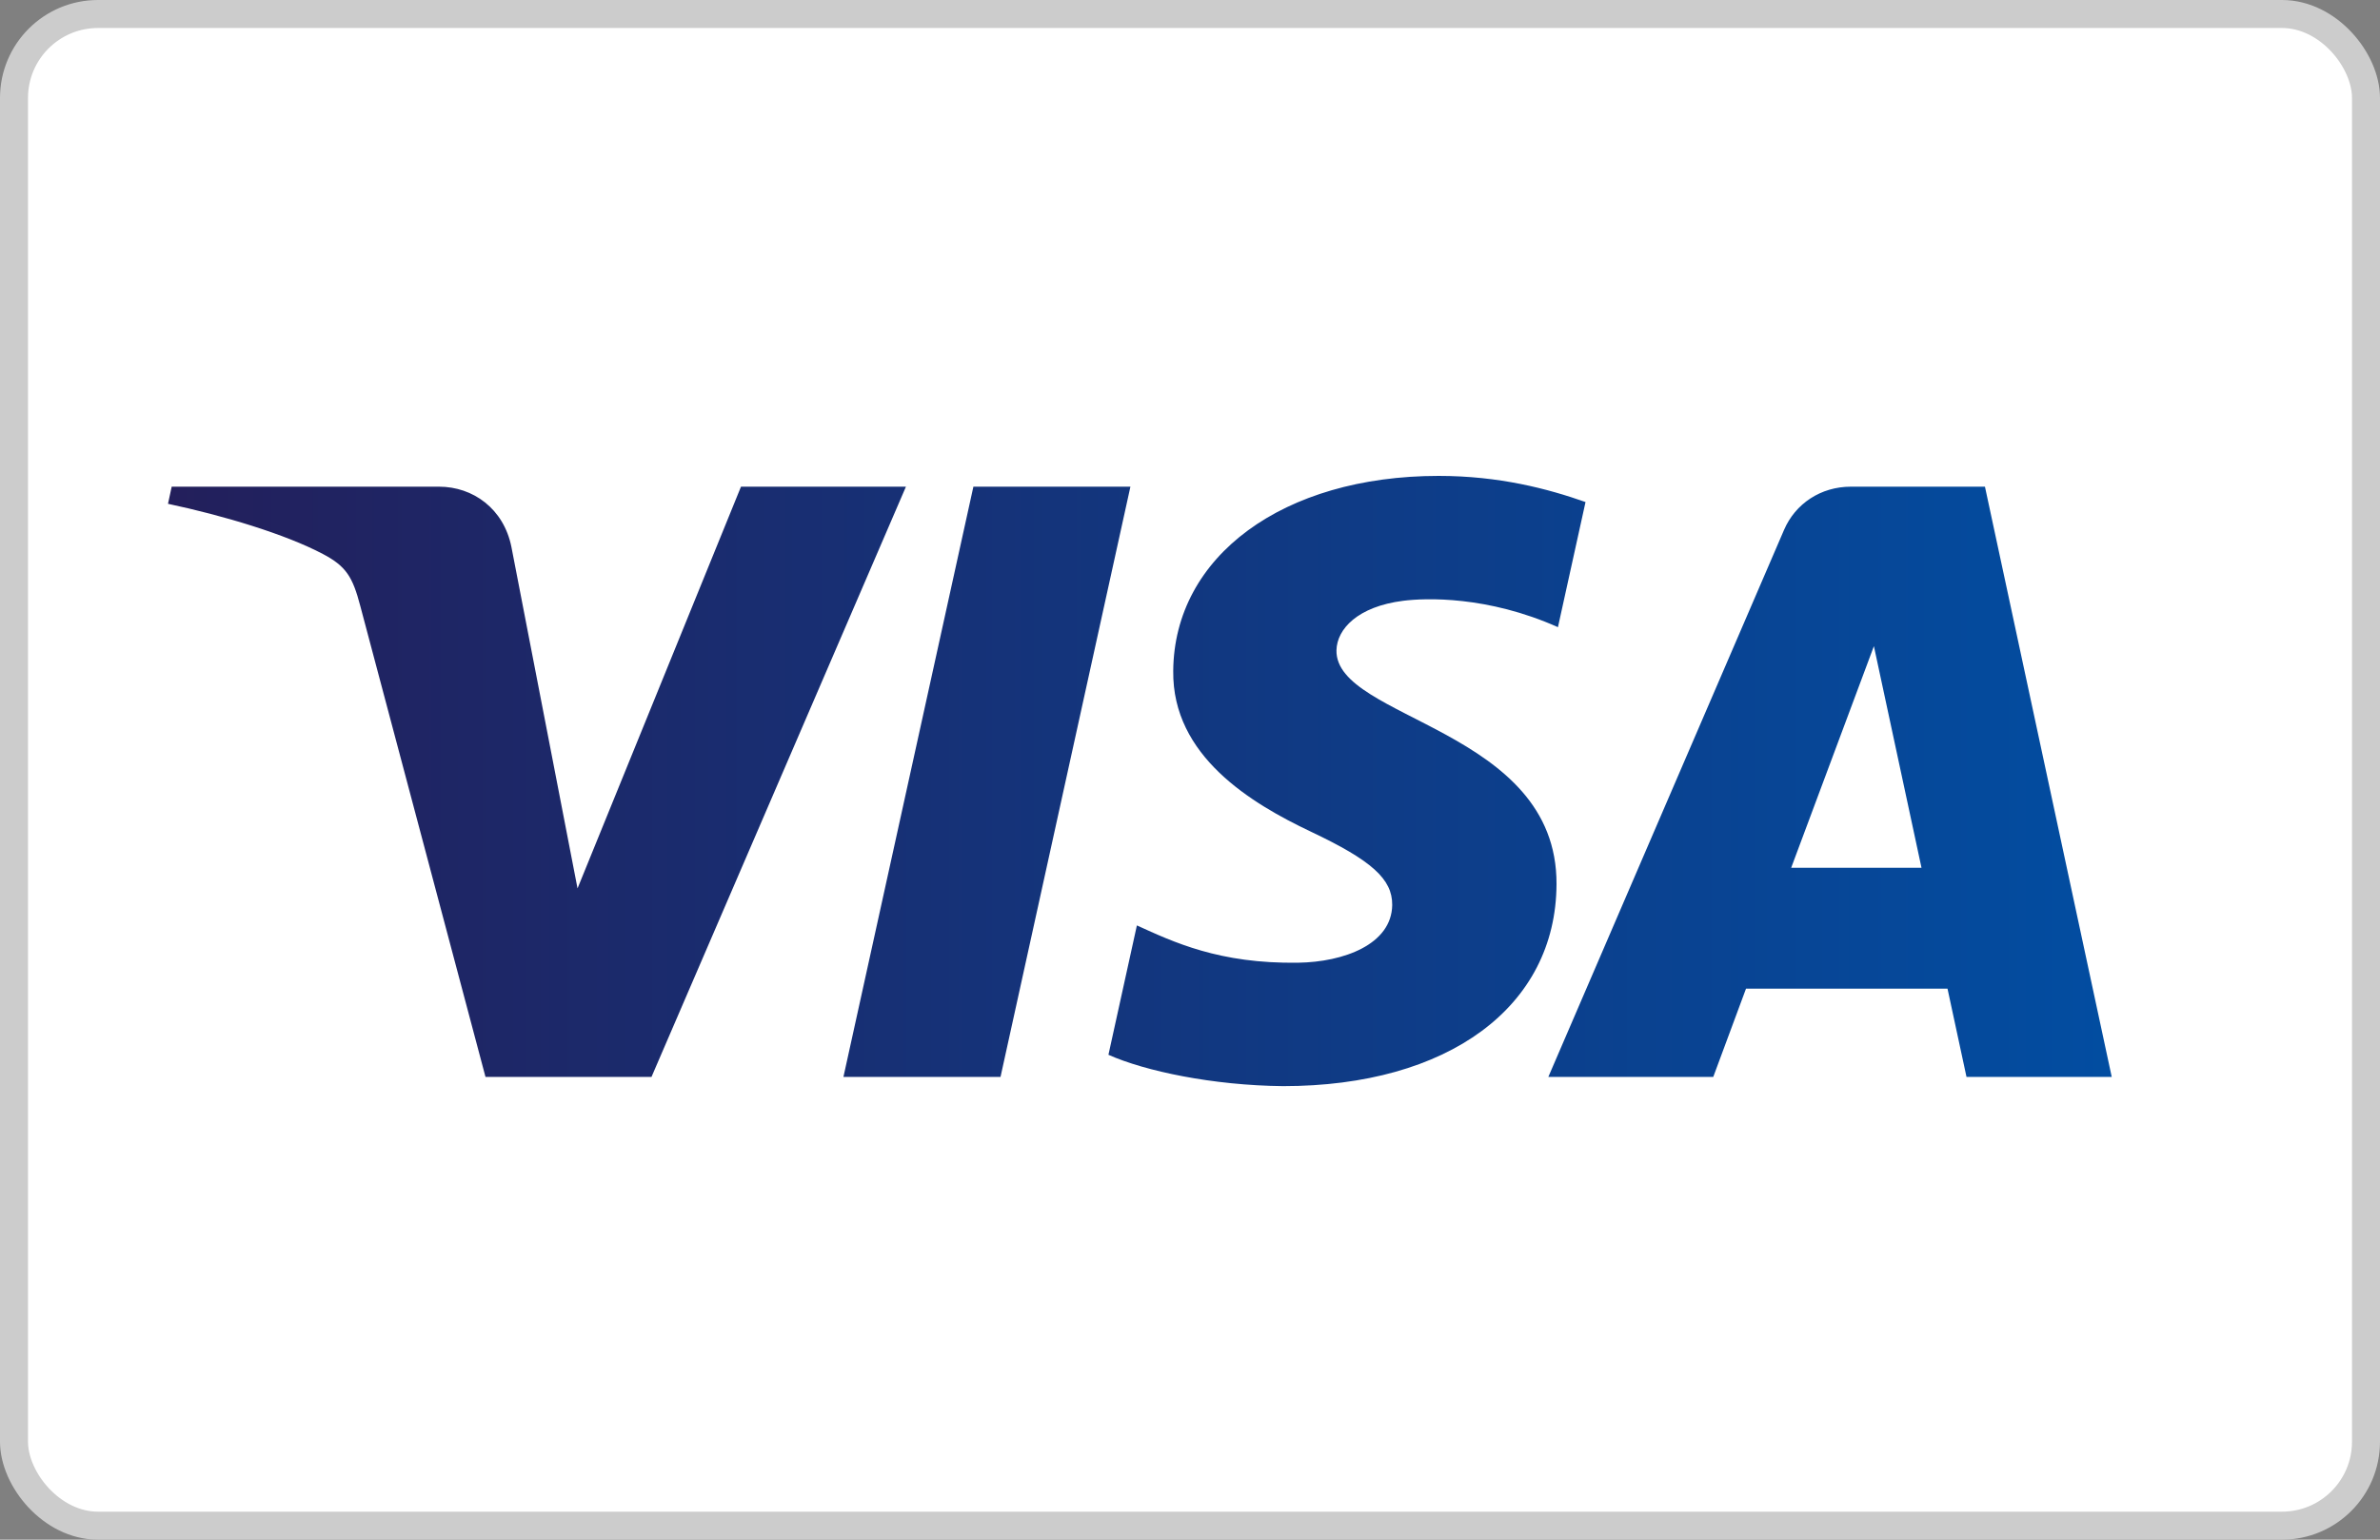 <?xml version="1.0" encoding="UTF-8"?>
<svg width="85px" height="55px" viewBox="0 0 85 55" version="1.1" xmlns="http://www.w3.org/2000/svg" xmlns:xlink="http://www.w3.org/1999/xlink">
    <rect x="0" y="0" width="85" height="55" fill="#808080" stroke="none"/>
    <!-- Generator: Sketch 54.1 (76490) - https://sketchapp.com -->
    <title>payment_visa</title>
    <desc>Created with Sketch.</desc>
    <defs>
        <linearGradient x1="0%" y1="50%" x2="100%" y2="50%" id="linearGradient-1">
            <stop stop-color="#231F5B" offset="0%"></stop>
            <stop stop-color="#024DA1" offset="100%"></stop>
        </linearGradient>
    </defs>
    <g id="Symbols" stroke="none" stroke-width="1" fill="none" fill-rule="evenodd">
        <g id="Payment-Icon-/-Visa">
            <g id="payment_visa">
                <rect id="Card" stroke="#CCCCCC" fill="#FFFFFF" x="0.5" y="0.5" width="84" height="54" rx="3"></rect>
                <g id="visa" transform="translate(6, 17)" fill="url(#linearGradient-1)">
                    <path d="M35.901,6.968 C35.863,10.005 38.685,11.697 40.811,12.706 L40.811,12.706 C42.996,13.74 43.728,14.403 43.722,15.327 L43.722,15.327 C43.703,16.743 41.978,17.366 40.363,17.39 L40.363,17.39 C37.543,17.433 35.906,16.649 34.603,16.058 L34.603,16.058 L33.587,20.679 C34.895,21.263 37.315,21.774 39.824,21.799 L39.824,21.799 C45.717,21.799 49.571,18.969 49.59,14.585 L49.59,14.585 C49.615,9.021 41.677,8.713 41.731,6.227 L41.731,6.227 C41.749,5.471 42.489,4.667 44.111,4.462 L44.111,4.462 C44.912,4.359 47.129,4.281 49.641,5.404 L49.641,5.404 L50.626,0.934 C49.276,0.458 47.54,-3.55271368e-15 45.378,-3.55271368e-15 L45.378,-3.55271368e-15 C39.834,-3.55271368e-15 35.932,2.865 35.901,6.968 L35.901,6.968 Z M60.103,0.385 C59.026,0.385 58.118,0.993 57.715,1.931 L57.715,1.931 L49.298,21.469 L55.188,21.469 L56.357,18.318 L63.554,18.318 L64.232,21.469 L69.419,21.469 L64.891,0.385 L60.103,0.385 Z M60.925,6.082 L62.625,13.998 L57.971,13.998 L60.925,6.082 Z M28.764,0.385 L24.123,21.469 L29.733,21.469 L34.372,0.385 L28.764,0.385 Z M20.464,0.385 L14.626,14.735 L12.264,2.534 C11.988,1.171 10.893,0.385 9.677,0.385 L9.677,0.385 L0.132,0.385 L4.26325641e-14,0.997 C1.958,1.411 4.185,2.078 5.534,2.791 L5.534,2.791 C6.36,3.226 6.595,3.607 6.866,4.642 L6.866,4.642 L11.339,21.469 L17.268,21.469 L26.355,0.385 L20.464,0.385 Z" id="Fill-1"></path>
                </g>
            </g>
        </g>
    </g>
</svg>